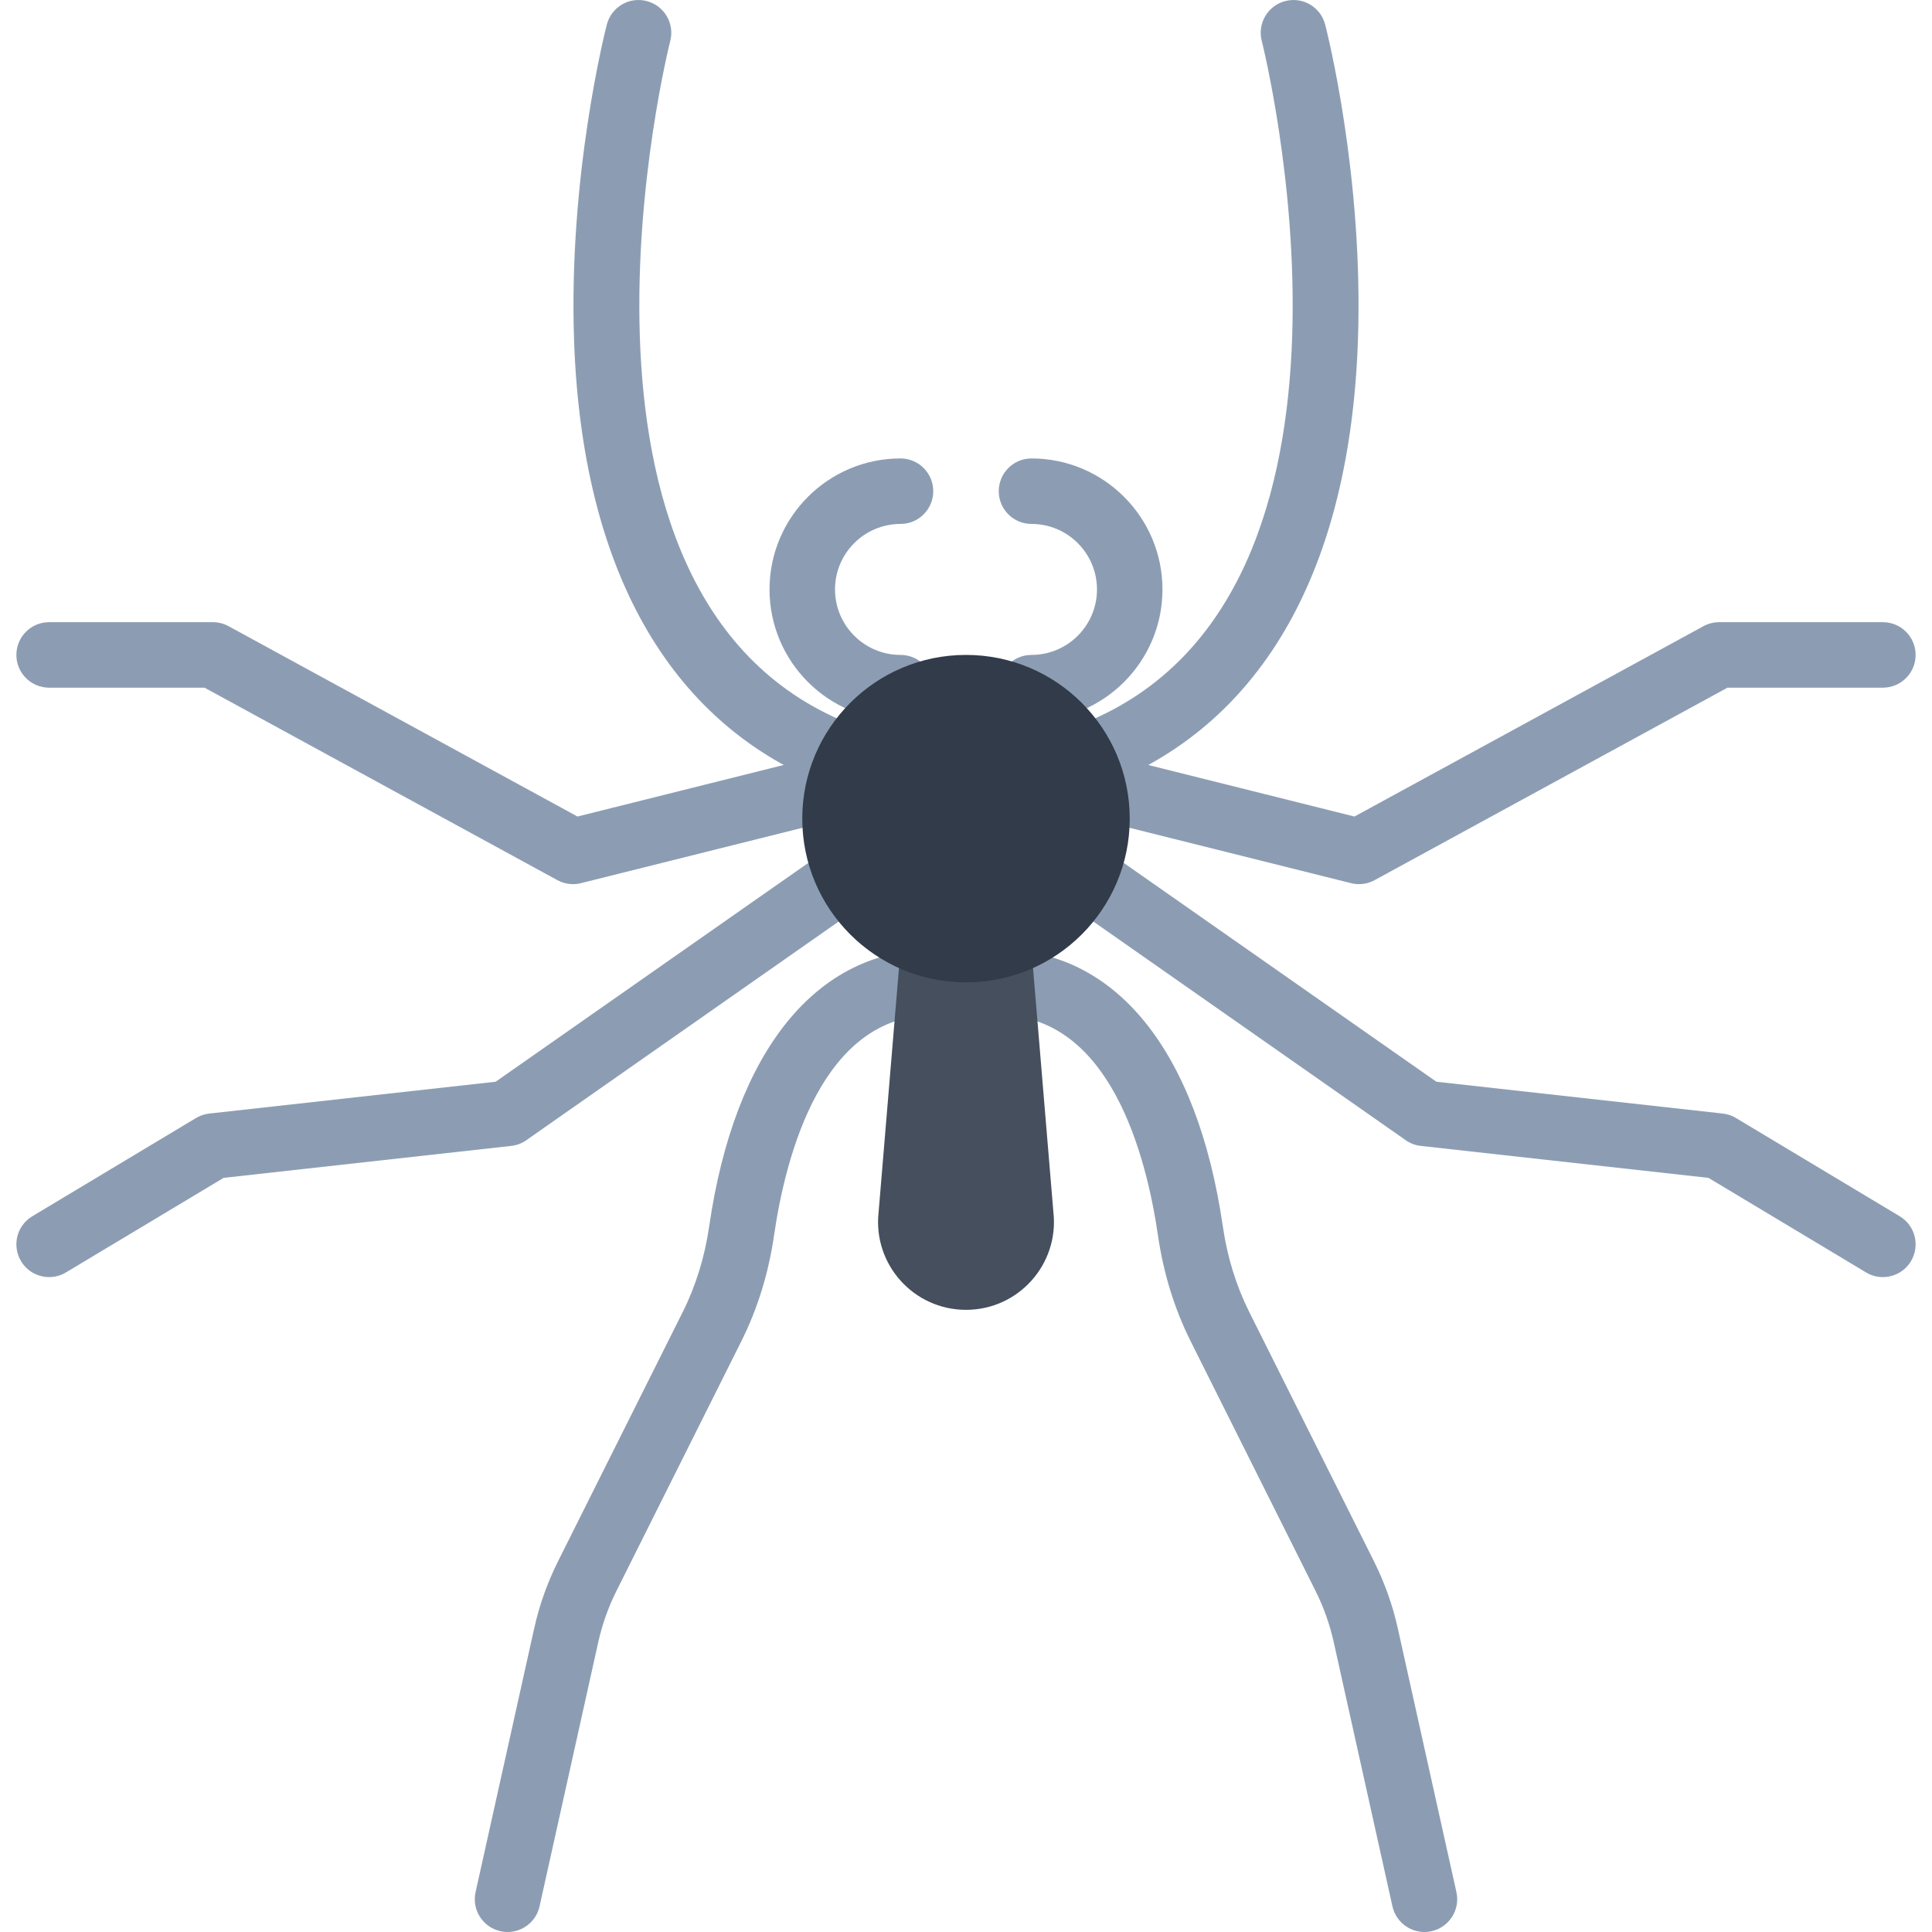 <!DOCTYPE svg PUBLIC "-//W3C//DTD SVG 1.1//EN" "http://www.w3.org/Graphics/SVG/1.1/DTD/svg11.dtd">
<!-- Uploaded to: SVG Repo, www.svgrepo.com, Transformed by: SVG Repo Mixer Tools -->
<svg height="800px" width="800px" version="1.1" id="Layer_1" xmlns="http://www.w3.org/2000/svg" xmlns:xlink="http://www.w3.org/1999/xlink" viewBox="0 0 512.002 512.002" xml:space="preserve" fill="#000000">
<g id="SVGRepo_bgCarrier" stroke-width="0"/>
<g id="SVGRepo_tracerCarrier" stroke-linecap="round" stroke-linejoin="round"/>
<g id="SVGRepo_iconCarrier"> <g> <g> <path style="fill:#8c9db3;" d="M238.645,190.917c-19.144,0-34.712-15.568-34.712-34.712s15.568-34.712,34.712-34.712 c4.799,0,8.678,3.888,8.678,8.678c0,4.79-3.879,8.678-8.678,8.678c-9.572,0-17.356,7.784-17.356,17.356 s7.784,17.356,17.356,17.356c4.799,0,8.678,3.888,8.678,8.678S243.444,190.917,238.645,190.917"/> <path style="fill:#8c9db3;" d="M273.357,190.917c-4.799,0-8.678-3.888-8.678-8.678s3.879-8.678,8.678-8.678 c9.572,0,17.356-7.784,17.356-17.356s-7.784-17.356-17.356-17.356c-4.799,0-8.678-3.888-8.678-8.678 c0-4.79,3.879-8.678,8.678-8.678c19.144,0,34.712,15.568,34.712,34.712S292.501,190.917,273.357,190.917"/> <path style="fill:#8c9db3;" d="M151.865,234.307c-1.441,0-2.872-0.364-4.157-1.059l-93.514-51.009H13.018 c-4.799,0-8.678-3.888-8.678-8.678s3.879-8.678,8.678-8.678h43.39c1.449,0,2.881,0.364,4.157,1.059l92.481,50.445l66.143-16.532 c4.617-1.172,9.355,1.666,10.518,6.309c1.163,4.651-1.666,9.364-6.318,10.526l-69.424,17.356 C153.28,234.22,152.568,234.307,151.865,234.307"/> <path style="fill:#8c9db3;" d="M13.027,338.443c-2.951,0-5.823-1.501-7.446-4.209c-2.473-4.113-1.137-9.442,2.968-11.906 l43.39-26.034c1.067-0.651,2.274-1.05,3.515-1.189l75.897-8.435l84.966-59.47c3.905-2.751,9.337-1.796,12.08,2.135 c2.751,3.922,1.796,9.329-2.135,12.08l-86.78,60.746c-1.18,0.842-2.569,1.362-4.018,1.519l-76.219,8.47l-41.758,25.053 C16.09,338.044,14.545,338.443,13.027,338.443"/> <path style="fill:#8c9db3;" d="M134.518,512.002c-0.625,0-1.258-0.069-1.892-0.208c-4.677-1.041-7.628-5.675-6.595-10.353 l15.551-69.97c1.345-6.049,3.445-11.958,6.231-17.564l33.15-66.274c3.445-6.899,5.797-14.518,6.977-22.641 c6.795-46.601,28.446-73.329,59.383-73.329c4.799,0,8.678,3.888,8.678,8.678c0,4.79-3.879,8.678-8.678,8.678 c-29.305,0-39.025,36.638-42.21,58.472c-1.449,9.954-4.348,19.343-8.626,27.9l-33.141,66.265 c-2.161,4.33-3.775,8.904-4.808,13.572l-15.551,69.979C142.085,509.251,138.493,512.002,134.518,512.002"/> <path style="fill:#8c9db3;" d="M221.289,208.278c-1.093,0-2.196-0.208-3.263-0.642c-40.96-16.61-63.74-57.118-65.883-117.153 c-1.562-43.832,8.253-82.354,8.678-83.977c1.198-4.643,5.936-7.437,10.57-6.222c4.634,1.189,7.428,5.927,6.231,10.57 c-0.373,1.458-36.777,146.762,46.93,180.701c4.443,1.796,6.578,6.856,4.782,11.299 C227.971,206.23,224.717,208.278,221.289,208.278"/> <path style="fill:#8c9db3;" d="M360.137,234.307c-0.703,0-1.406-0.087-2.1-0.26l-69.424-17.356 c-4.651-1.163-7.48-5.875-6.318-10.526c1.163-4.643,5.858-7.489,10.518-6.309l66.143,16.532l92.481-50.445 c1.276-0.694,2.708-1.059,4.157-1.059h43.39c4.799,0,8.678,3.888,8.678,8.678s-3.879,8.678-8.678,8.678h-41.177l-93.514,51.009 C363.009,233.943,361.577,234.307,360.137,234.307"/> <path style="fill:#8c9db3;" d="M498.975,338.443c-1.519,0-3.063-0.399-4.46-1.241l-41.758-25.053l-76.219-8.47 c-1.449-0.156-2.838-0.677-4.018-1.519l-86.78-60.746c-3.931-2.751-4.886-8.157-2.135-12.08c2.742-3.931,8.157-4.886,12.08-2.135 l84.966,59.47l75.898,8.435c1.241,0.139,2.447,0.538,3.515,1.189l43.39,26.034c4.105,2.465,5.441,7.793,2.968,11.906 C504.798,336.941,501.926,338.443,498.975,338.443"/> <path style="fill:#8c9db3;" d="M377.484,512.002c-3.975,0-7.567-2.751-8.47-6.795l-15.551-69.979 c-1.033-4.669-2.647-9.242-4.816-13.59L315.515,355.4c-4.278-8.565-7.177-17.955-8.626-27.908 c-3.185-21.834-12.904-58.472-42.21-58.472c-4.799,0-8.678-3.888-8.678-8.678c0-4.79,3.879-8.678,8.678-8.678 c30.937,0,52.589,26.728,59.383,73.32c1.18,8.131,3.532,15.75,6.977,22.658l33.141,66.248c2.794,5.623,4.894,11.533,6.239,17.582 l15.551,69.97c1.033,4.677-1.918,9.311-6.595,10.353C378.742,511.933,378.109,512.002,377.484,512.002"/> <path style="fill:#8c9db3;" d="M290.713,208.278c-3.428,0-6.682-2.048-8.044-5.424c-1.796-4.443,0.338-9.502,4.782-11.299 c83.708-33.94,47.304-179.243,46.93-180.701c-1.198-4.643,1.597-9.381,6.231-10.57c4.625-1.215,9.372,1.579,10.57,6.222 c0.425,1.623,10.24,40.144,8.678,83.977c-2.143,60.034-24.923,100.543-65.883,117.153 C292.908,208.069,291.798,208.278,290.713,208.278"/> </g> <path style="fill:#464f5d;" d="M256.001,347.121L256.001,347.121c-13.893,0-24.698-12.071-23.162-25.869l5.806-69.589h34.712 l5.806,69.589C280.699,335.05,269.894,347.121,256.001,347.121"/> <path style="fill:#313B49;" d="M299.391,216.951c0,23.96-19.421,43.39-43.39,43.39s-43.39-19.43-43.39-43.39 s19.421-43.39,43.39-43.39S299.391,192.991,299.391,216.951"/> </g> </g>
</svg>